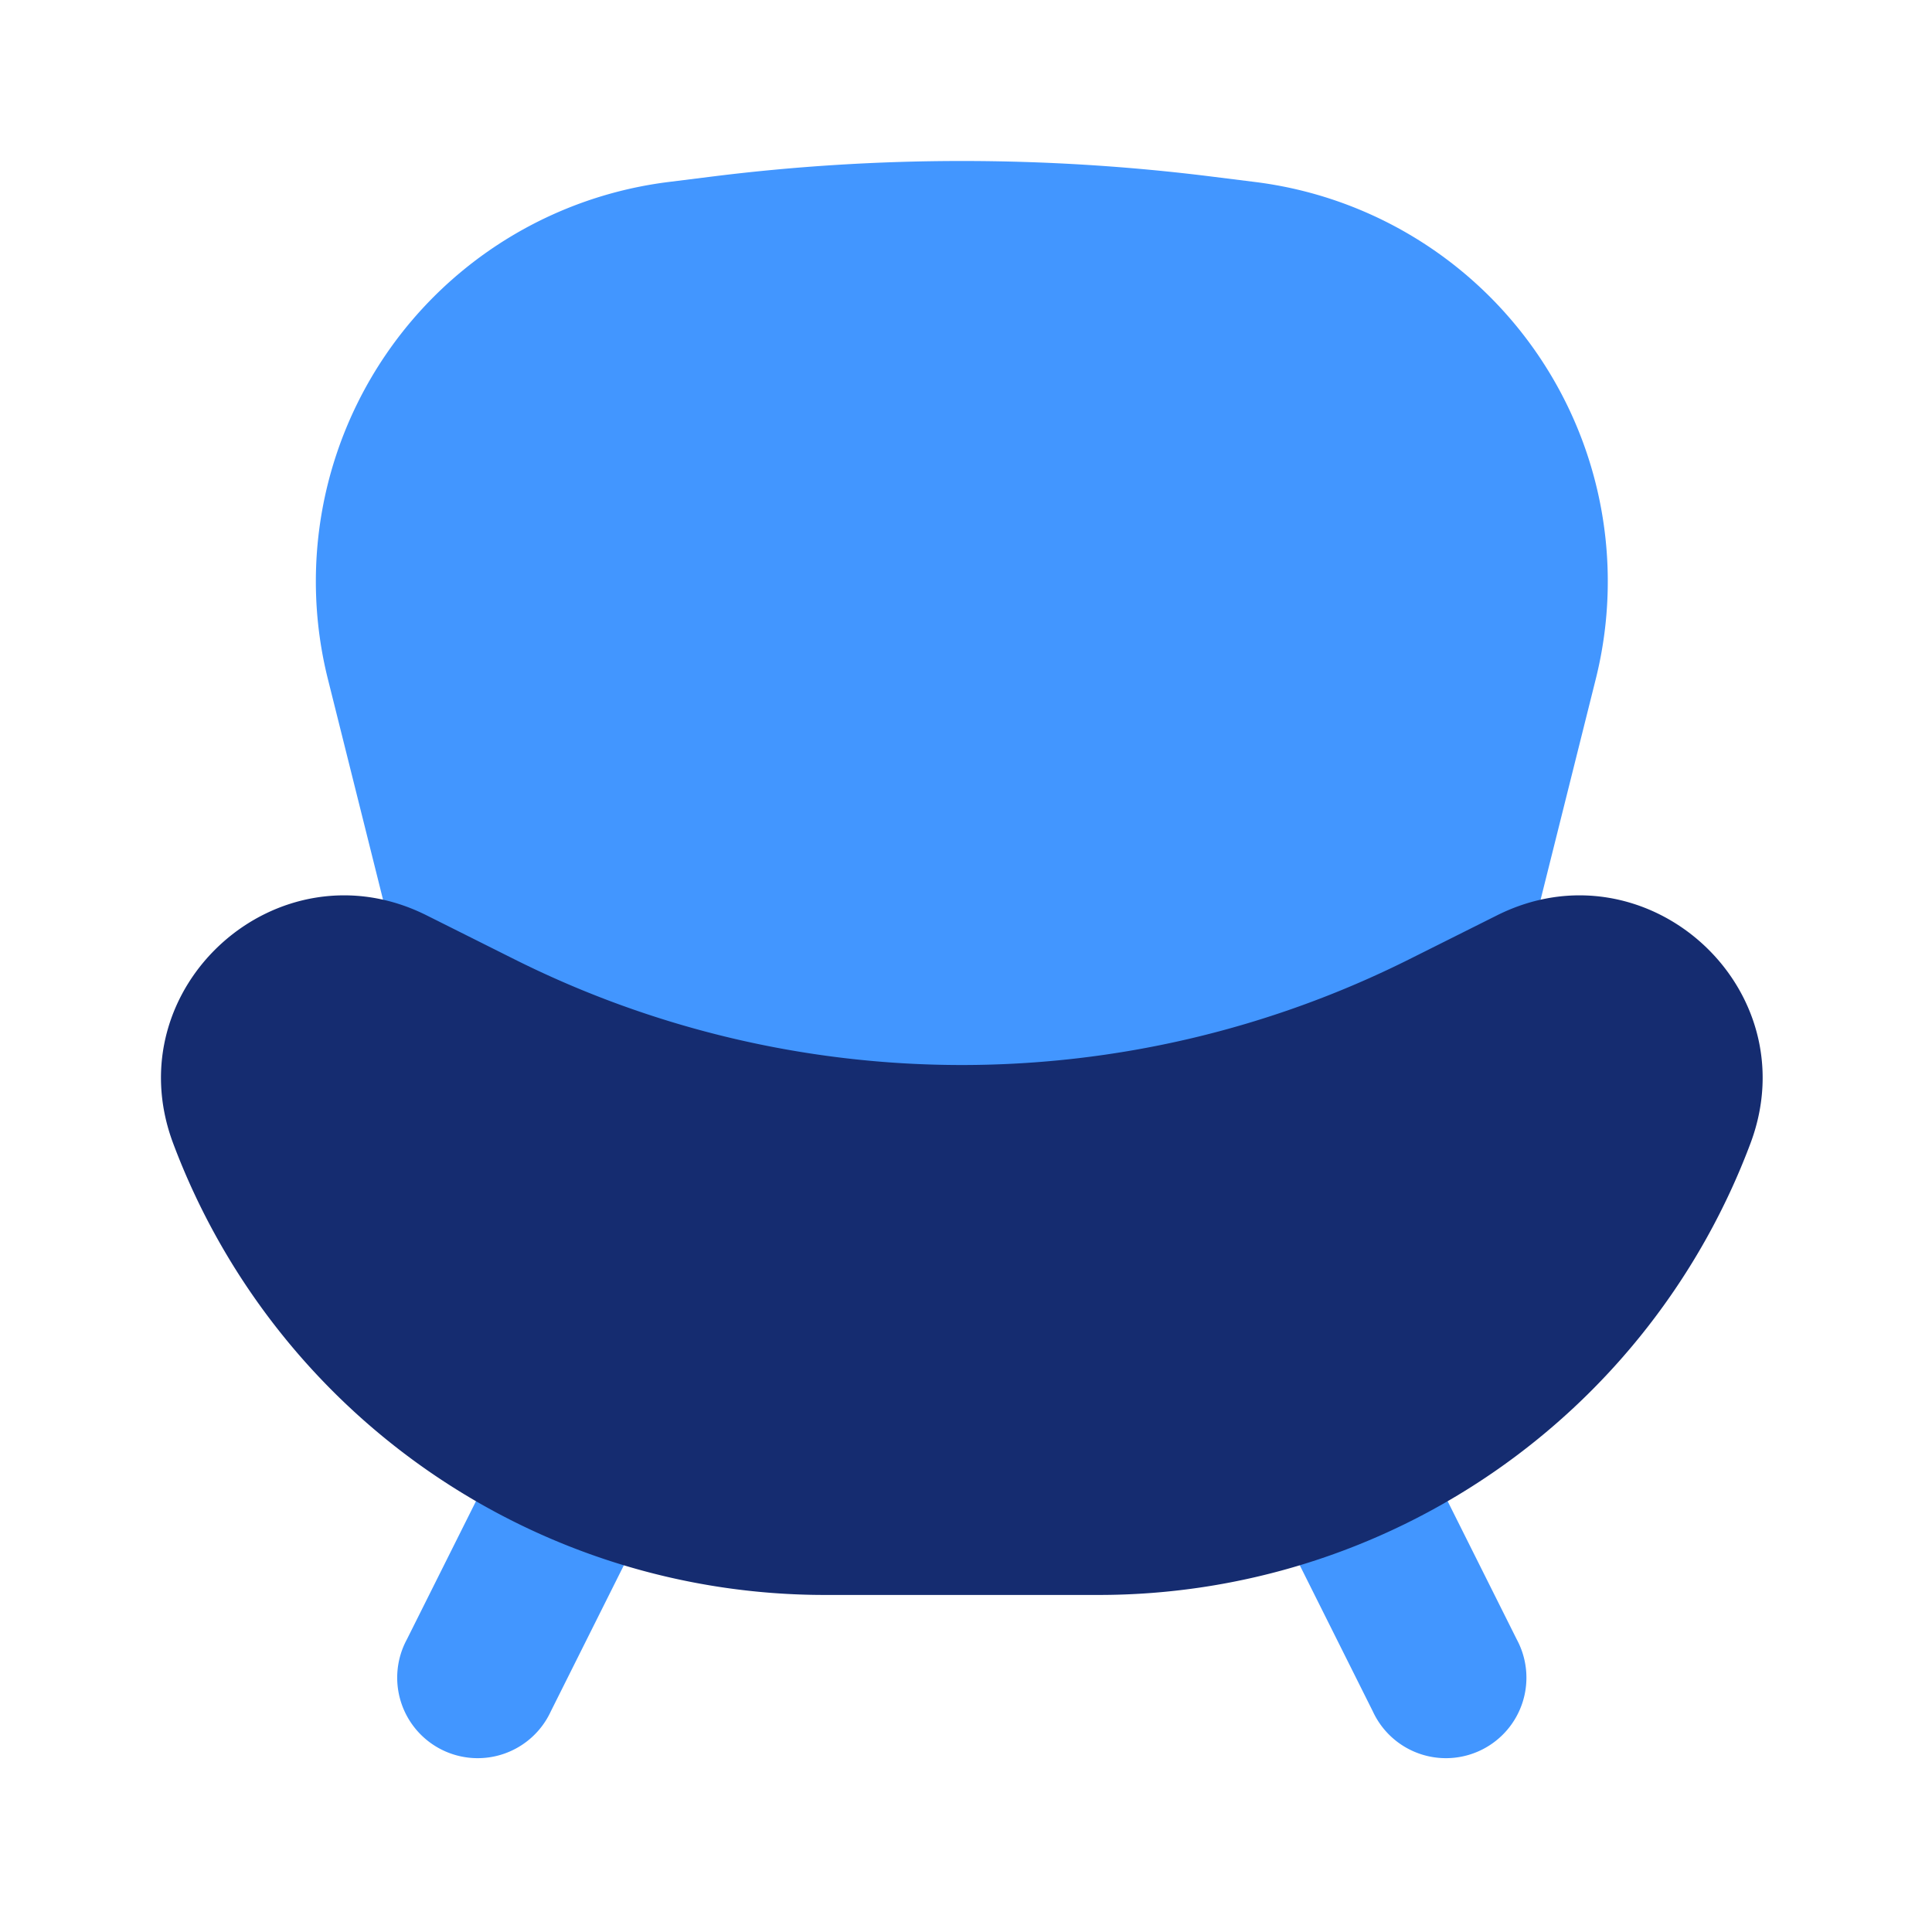 <svg width="24" height="24" fill="none" xmlns="http://www.w3.org/2000/svg"><path d="M7.842 19.26a1 1 0 1 0-1.788-.894l-1 2a1 1 0 1 0 1.788.894l1-2Zm8.212 0a1 1 0 1 1 1.788-.894l1 2a1 1 0 1 1-1.788.894l-1-2ZM15.049 2.193a25 25 0 0 0-6.202 0l-.544.068a5 5 0 0 0-4.23 6.174l.905 3.62a1 1 0 0 0 .263.465l6 6a1 1 0 0 0 1.414 0l6-6a1 1 0 0 0 .263-.464l.905-3.62a5 5 0 0 0-4.23-6.175l-.544-.068Z" fill="#4296FF"/><path d="M5.298 11.37c-1.849-.924-3.873.897-3.147 2.833a8.646 8.646 0 0 0 8.096 5.61h3.402a8.646 8.646 0 0 0 8.096-5.61c.726-1.936-1.298-3.757-3.147-2.833l-1.097.549a12.416 12.416 0 0 1-11.106 0l-1.097-.549Z" fill="#152C70"/></svg>
